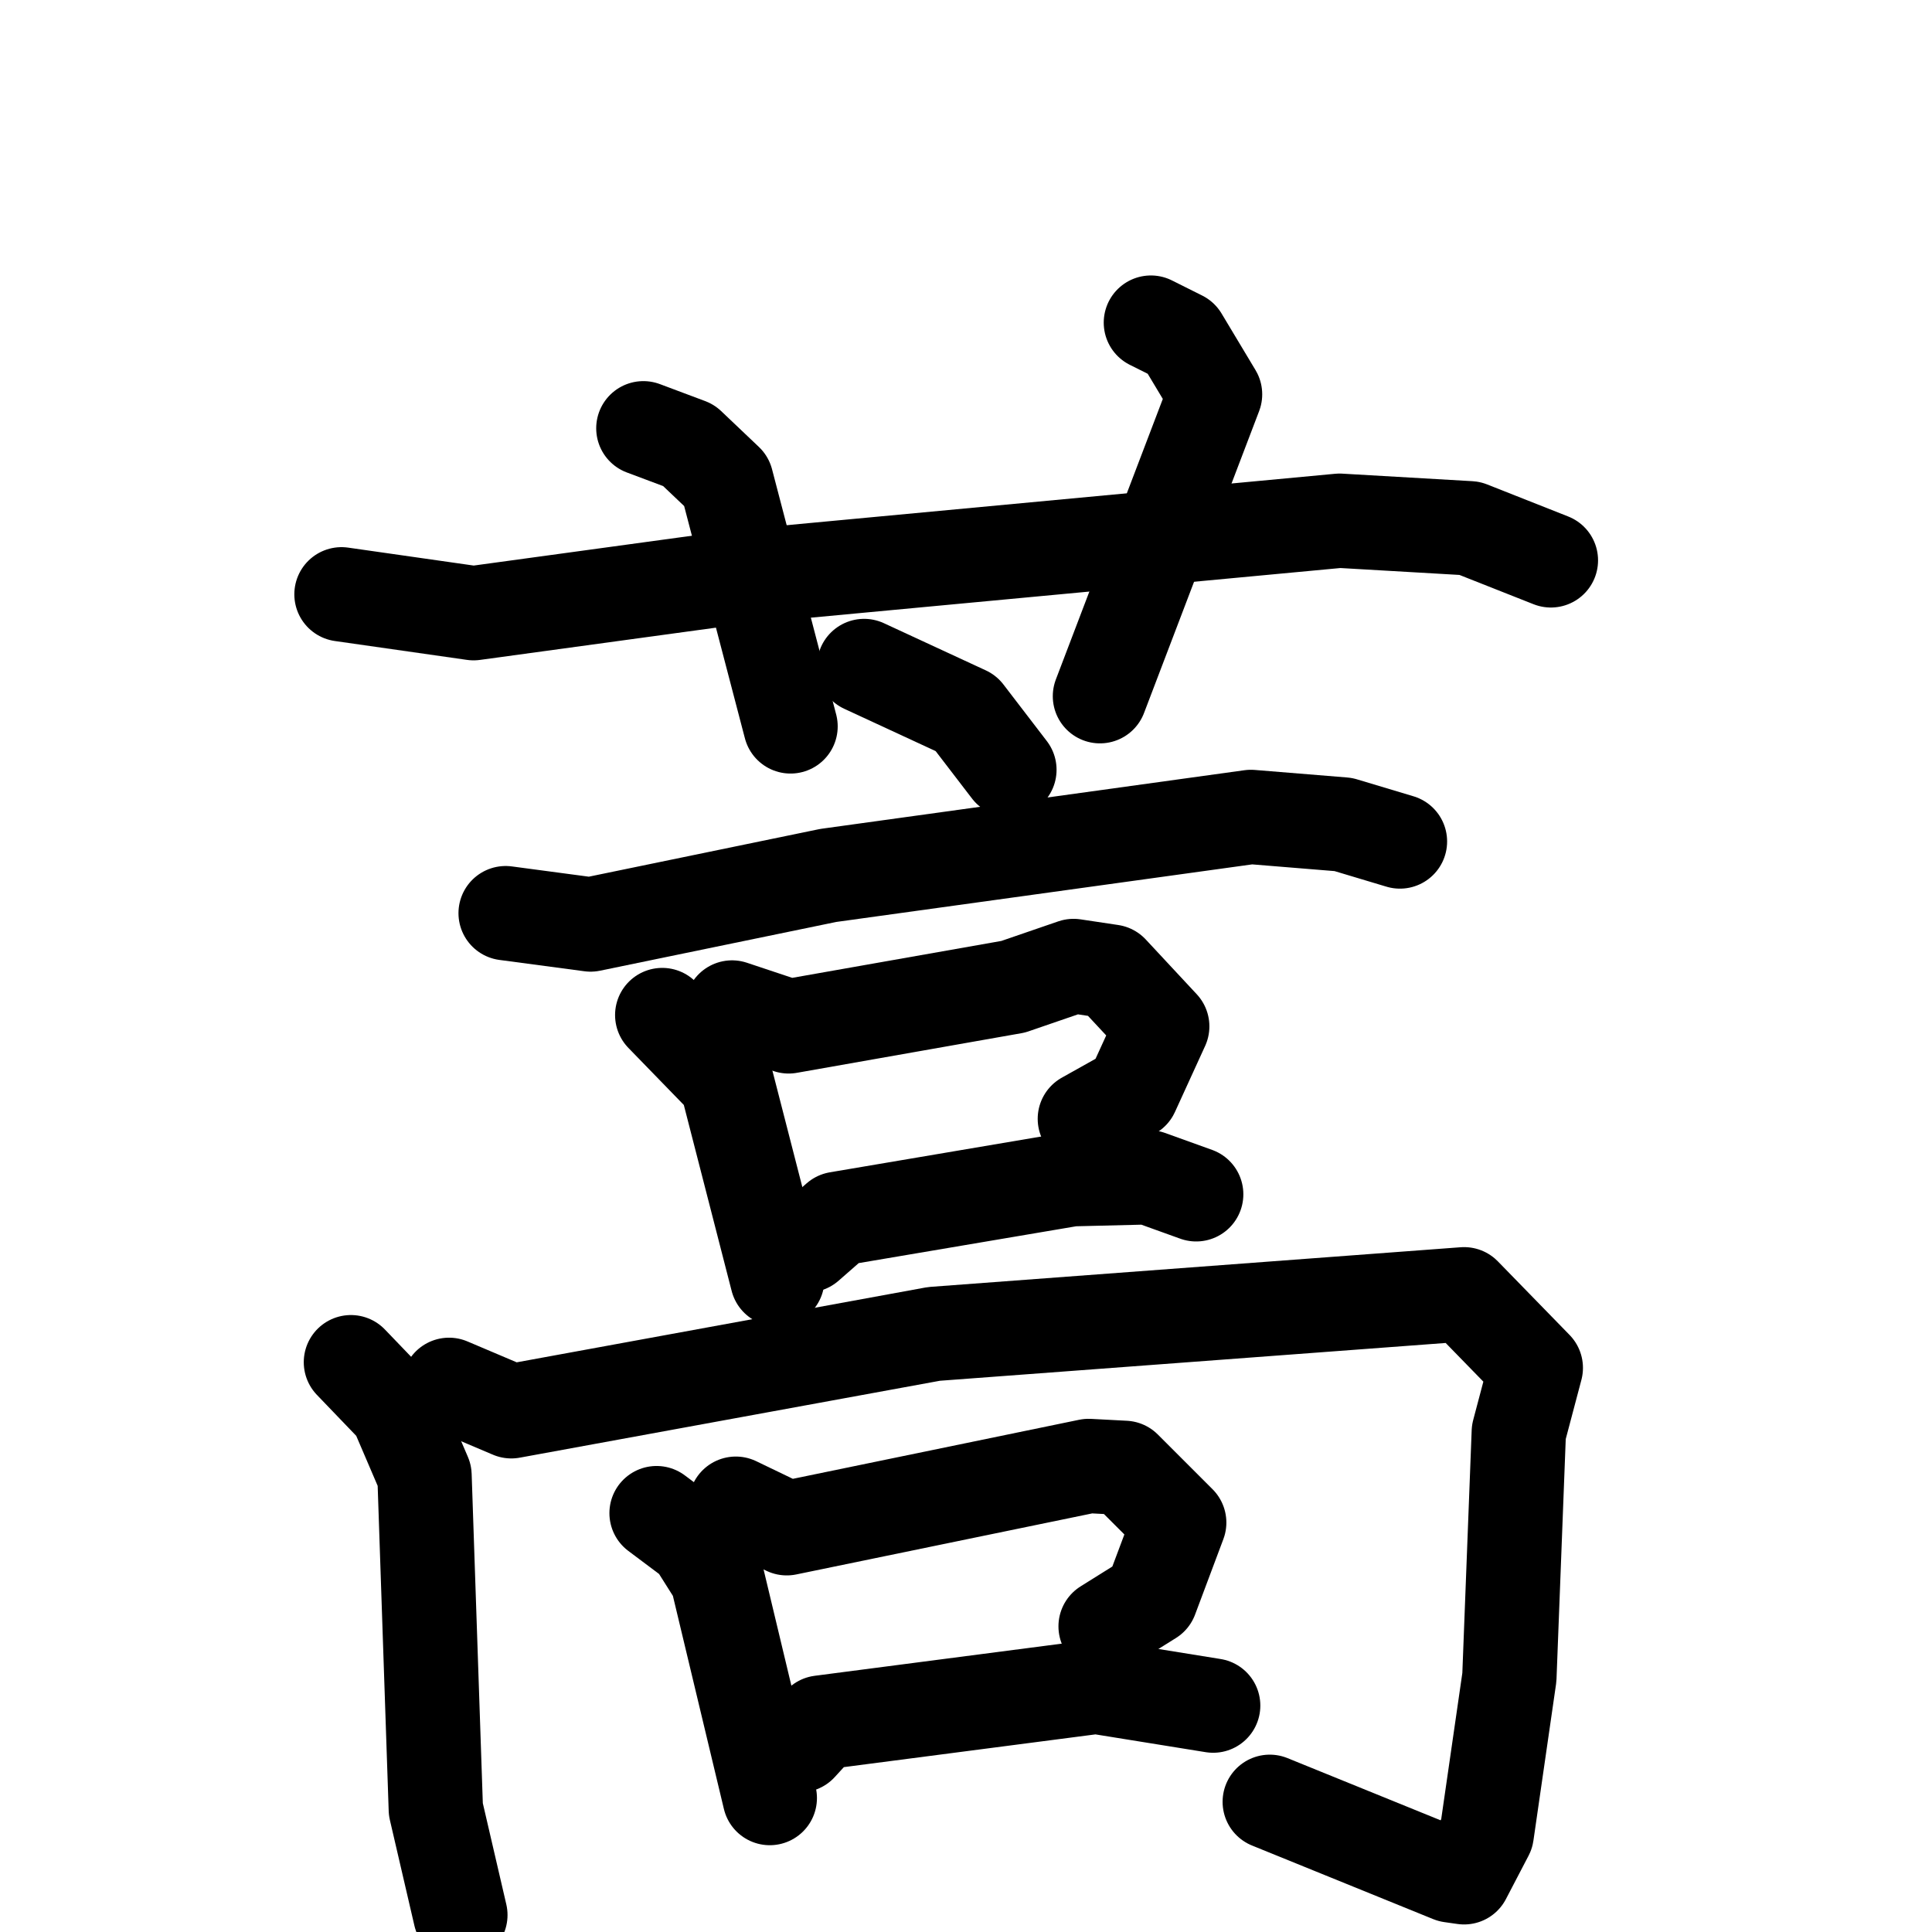 <svg xmlns="http://www.w3.org/2000/svg" viewBox="0 0 1024 1024">
  <g style="fill:none;stroke:#000000;stroke-width:50;stroke-linecap:round;stroke-linejoin:round;" transform="scale(1, 1) translate(0, 0)">
    <path d="M 181.0,315.0 L 251.0,325.0 L 390.0,306.0 L 710.0,276.0 L 779.0,280.0 L 822.0,297.0"/>
    <path d="M 341.0,227.0 L 365.0,236.0 L 385.0,255.0 L 419.0,385.0"/>
    <path d="M 610.0,171.0 L 626.0,179.0 L 644.0,209.0 L 583.0,369.0"/>
    <path d="M 458.0,353.0 L 512.0,378.0 L 535.0,408.0"/>
    <path d="M 268.0,484.0 L 313.0,490.0 L 439.0,464.0 L 663.0,433.0 L 712.0,437.0 L 742.0,446.0"/>
    <path d="M 351.0,538.0 L 385.0,573.0 L 412.0,678.0"/>
    <path d="M 388.0,534.0 L 418.0,544.0 L 537.0,523.0 L 569.0,512.0 L 589.0,515.0 L 616.0,544.0 L 600.0,579.0 L 575.0,593.0"/>
    <path d="M 428.0,660.0 L 444.0,646.0 L 568.0,625.0 L 609.0,624.0 L 634.0,633.0"/>
    <path d="M 186.0,722.0 L 210.0,747.0 L 225.0,782.0 L 231.0,959.0 L 244.0,1015.0"/>
    <path d="M 238.0,734.0 L 271.0,748.0 L 495.0,707.0 L 776.0,686.0 L 814.0,725.0 L 805.0,759.0 L 800.0,889.0 L 788.0,972.0 L 776.0,995.0 L 769.0,994.0 L 673.0,955.0"/>
    <path d="M 348.0,802.0 L 368.0,817.0 L 380.0,836.0 L 408.0,953.0"/>
    <path d="M 390.0,797.0 L 417.0,810.0 L 577.0,777.0 L 596.0,778.0 L 625.0,807.0 L 610.0,847.0 L 586.0,862.0"/>
    <path d="M 424.0,925.0 L 435.0,913.0 L 581.0,894.0 L 643.0,904.0"/>
  </g>
</svg>
